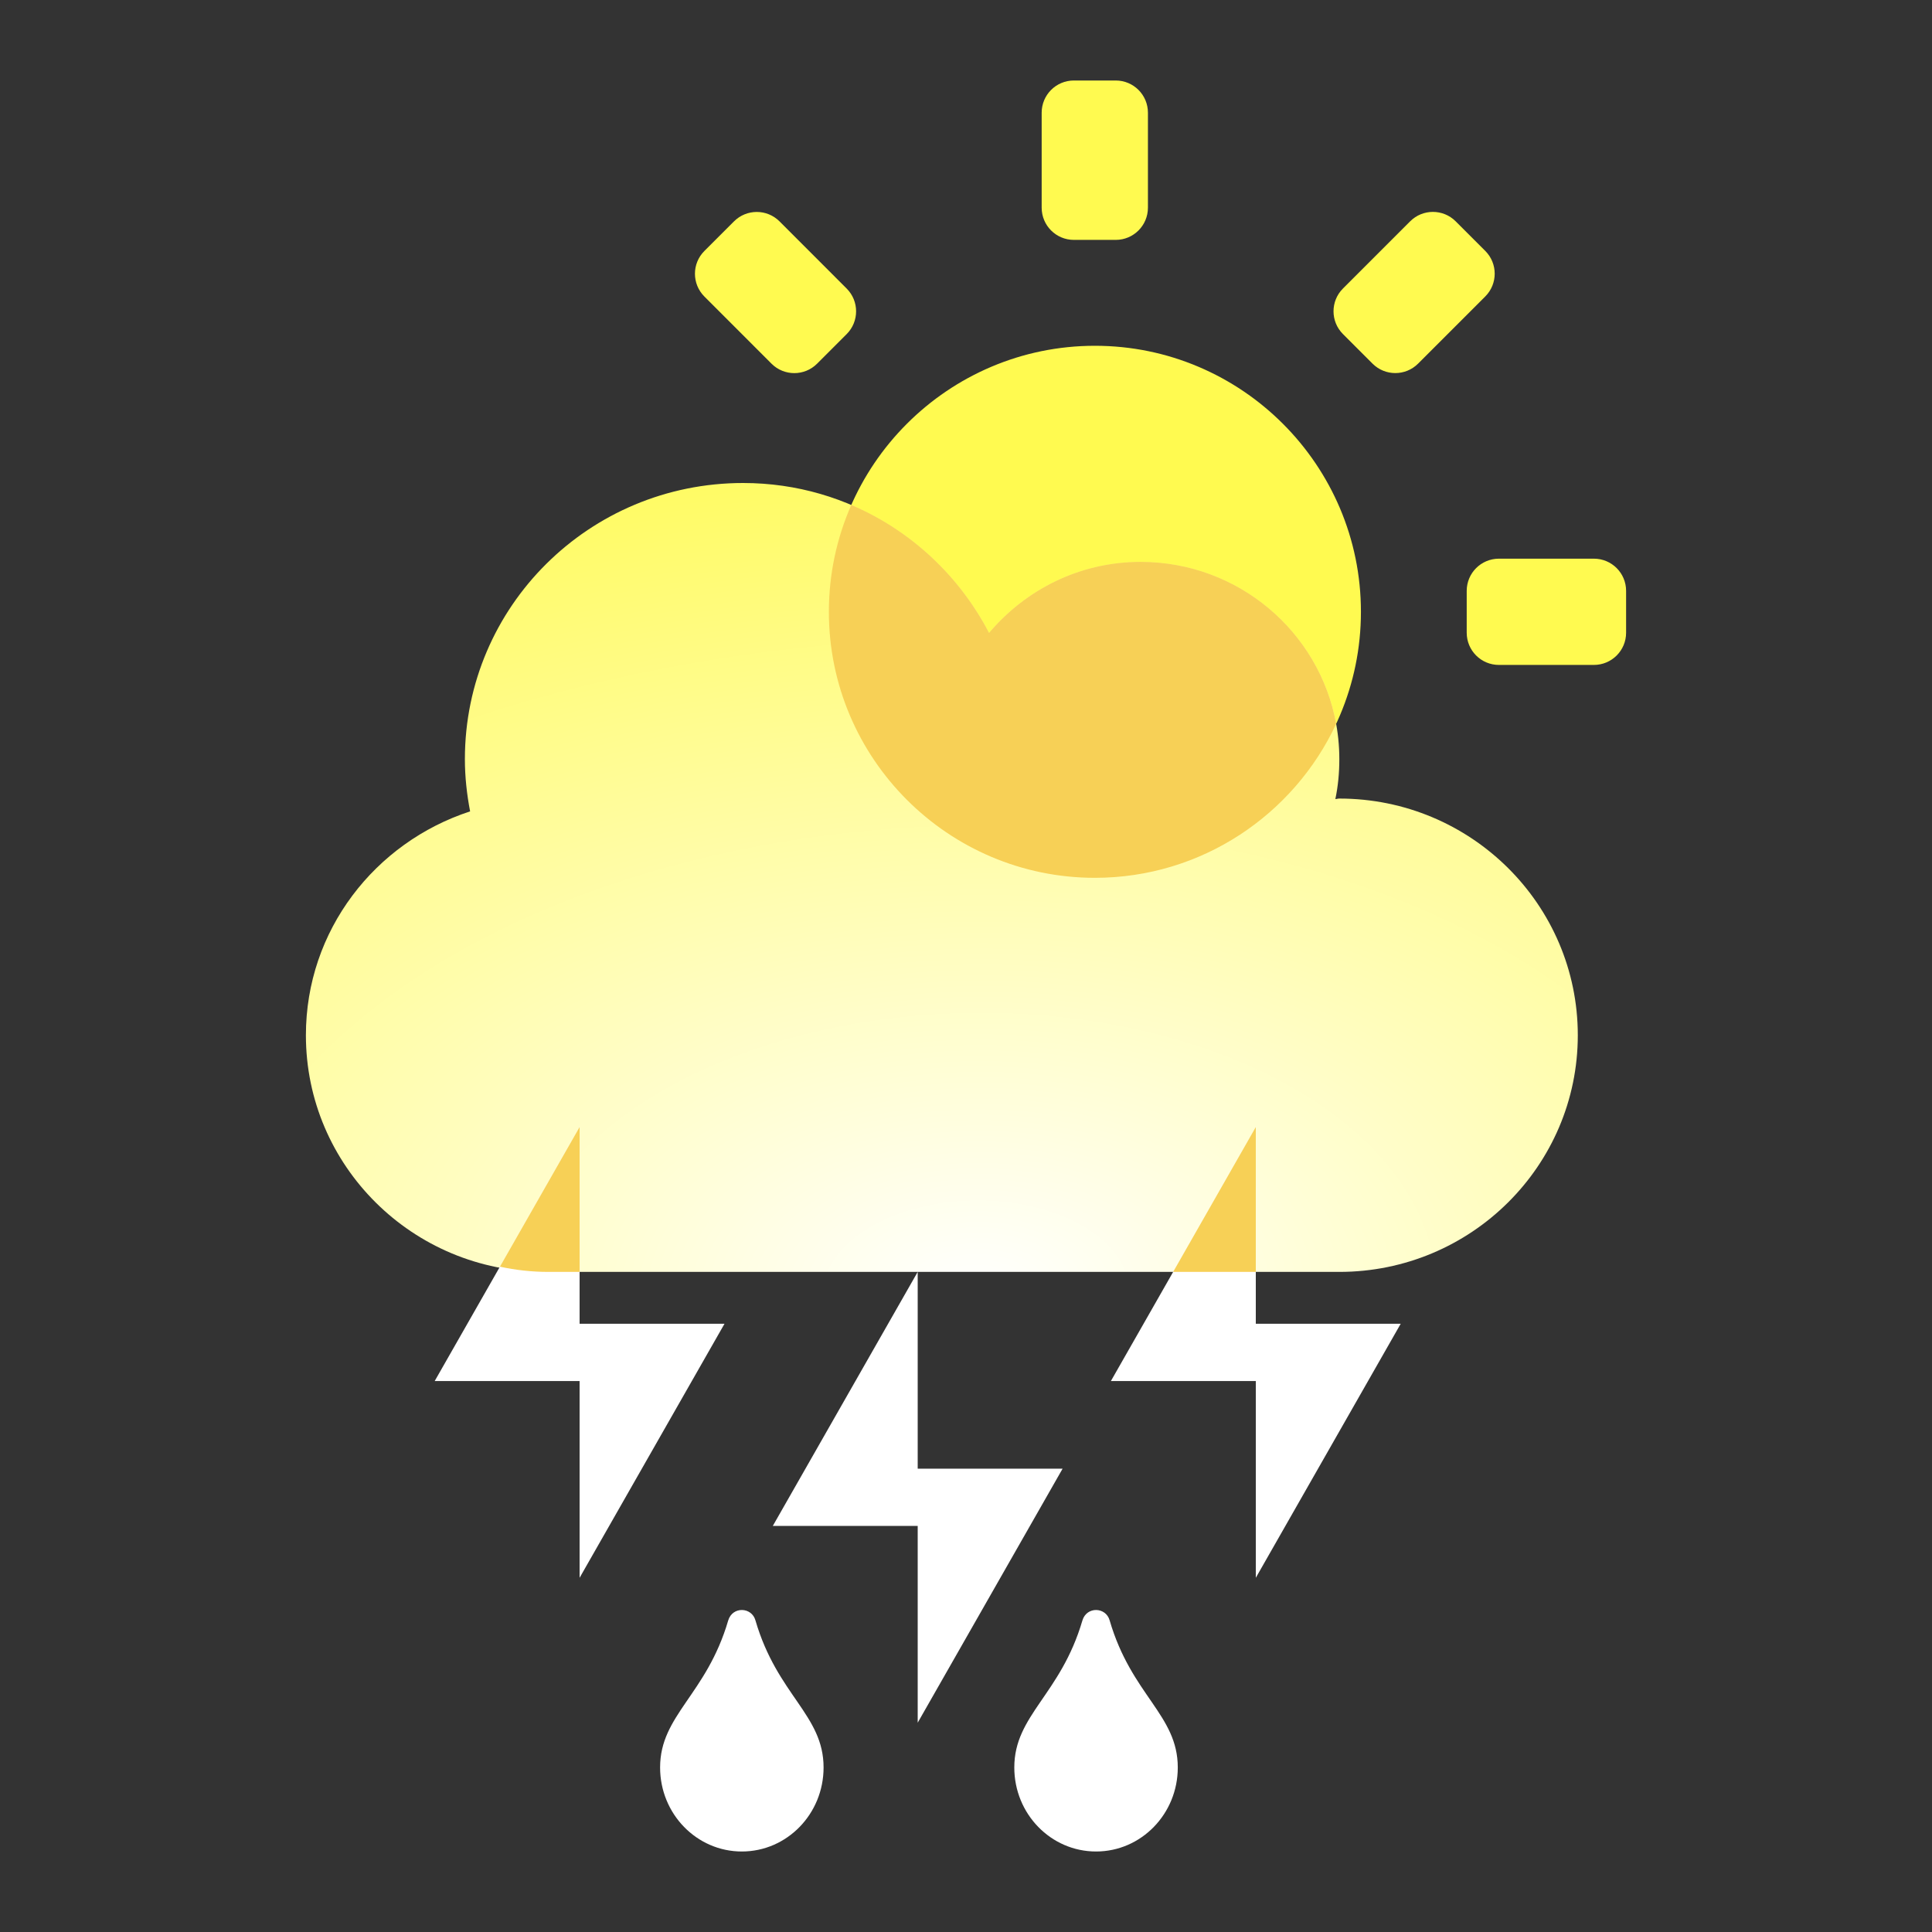 <svg width="120" height="120" viewBox="0 0 120 120" fill="none" xmlns="http://www.w3.org/2000/svg">
<rect x="0" y="0" width="120" height="120" fill="#333333" stroke="none"/>
<path d="M51.483 38C51.483 47.111 58.895 54.523 68.007 54.523C77.118 54.523 84.53 47.111 84.53 38C84.53 28.889 77.118 21.477 68.007 21.477C58.895 21.477 51.483 28.889 51.483 38ZM64.7 7C64.7 5.895 65.595 5 66.7 5H69.3C70.405 5 71.3 5.895 71.3 7V12.9C71.3 14.005 70.405 14.9 69.3 14.9H66.7C65.595 14.9 64.7 14.005 64.7 12.9V7ZM35 36.7C35 35.595 35.895 34.7 37 34.7H42.9C44.005 34.7 44.9 35.595 44.9 36.7V39.3C44.9 40.405 44.005 41.3 42.9 41.3H37C35.895 41.3 35 40.405 35 39.3V36.7ZM91.1 36.7C91.1 35.595 91.995 34.7 93.1 34.7H99C100.105 34.7 101 35.595 101 36.7V39.3C101 40.405 100.105 41.3 99 41.3H93.1C91.995 41.3 91.1 40.405 91.1 39.3V36.7ZM83.413 20.749C82.632 19.968 82.632 18.702 83.413 17.921L87.587 13.747C88.368 12.966 89.634 12.966 90.415 13.747L92.253 15.585C93.034 16.366 93.034 17.632 92.253 18.413L88.079 22.587C87.298 23.368 86.032 23.368 85.251 22.587L83.413 20.749ZM50.75 22.59C49.969 23.371 48.702 23.371 47.921 22.59L43.75 18.417C42.969 17.636 42.969 16.369 43.751 15.588L45.59 13.75C46.372 12.969 47.638 12.97 48.419 13.751L52.589 17.924C53.369 18.705 53.369 19.971 52.588 20.752L50.75 22.59Z" fill="#FFFA50"/>
<path d="M83.188 49.6C83.095 49.6 83.018 49.631 82.941 49.631C83.11 48.834 83.188 48.008 83.188 47.15C83.188 40.382 77.664 34.9 70.844 34.9C67.048 34.9 63.7 36.63 61.432 39.31C58.562 33.797 52.837 30 46.156 30C36.605 30 28.875 37.672 28.875 47.15C28.875 48.268 28.998 49.34 29.199 50.396C23.29 52.326 19 57.792 19 64.3C19 72.416 25.635 79 33.812 79H83.188C91.365 79 98 72.416 98 64.3C98 56.184 91.365 49.6 83.188 49.6Z" fill="url(#paint0_radial_158_3828)"/>
<path d="M78 82.222V70L69 85.778H78V98L87 82.222H78Z" fill="white"/>
<path d="M36 82.222V70L27 85.778H36V98L45 82.222H36Z" fill="white"/>
<path d="M57 91.222V79L48 94.778H57V107L66 91.222H57Z" fill="white"/>
<path d="M45.231 100.648C43.877 105.273 41 106.522 41 109.782C41 112.667 43.274 115 46.077 115C48.88 115 51.154 112.667 51.154 109.782C51.154 106.512 48.277 105.293 46.923 100.648C46.69 99.805 45.495 99.763 45.231 100.648Z" fill="white"/>
<path d="M67.231 100.648C65.877 105.273 63 106.522 63 109.782C63 112.667 65.274 115 68.077 115C70.88 115 73.154 112.667 73.154 109.782C73.154 106.512 70.277 105.293 68.923 100.648C68.69 99.805 67.495 99.763 67.231 100.648Z" fill="white"/>
<path fill-rule="evenodd" clip-rule="evenodd" d="M78 79V70L72.866 79H78ZM36 79V70L31.051 78.676C32.021 78.888 33.029 79 34.062 79H36Z" fill="#F7D056"/>
<path fill-rule="evenodd" clip-rule="evenodd" d="M68.007 54.523C58.895 54.523 51.483 47.111 51.483 38C51.483 35.641 51.98 33.396 52.875 31.364C56.569 32.938 59.589 35.77 61.432 39.31C63.7 36.63 67.048 34.9 70.844 34.9C76.911 34.9 81.952 39.238 82.991 44.961C80.36 50.603 74.633 54.523 68.007 54.523Z" fill="#F7D056"/>
<defs>
<radialGradient id="paint0_radial_158_3828" cx="0" cy="0" r="1" gradientUnits="userSpaceOnUse" gradientTransform="translate(60.5 80.5) rotate(-91.469) scale(58.519 94.347)">
<stop stop-color="white"/>
<stop offset="1" stop-color="#FFFA50"/>
</radialGradient>
</defs>
</svg>
